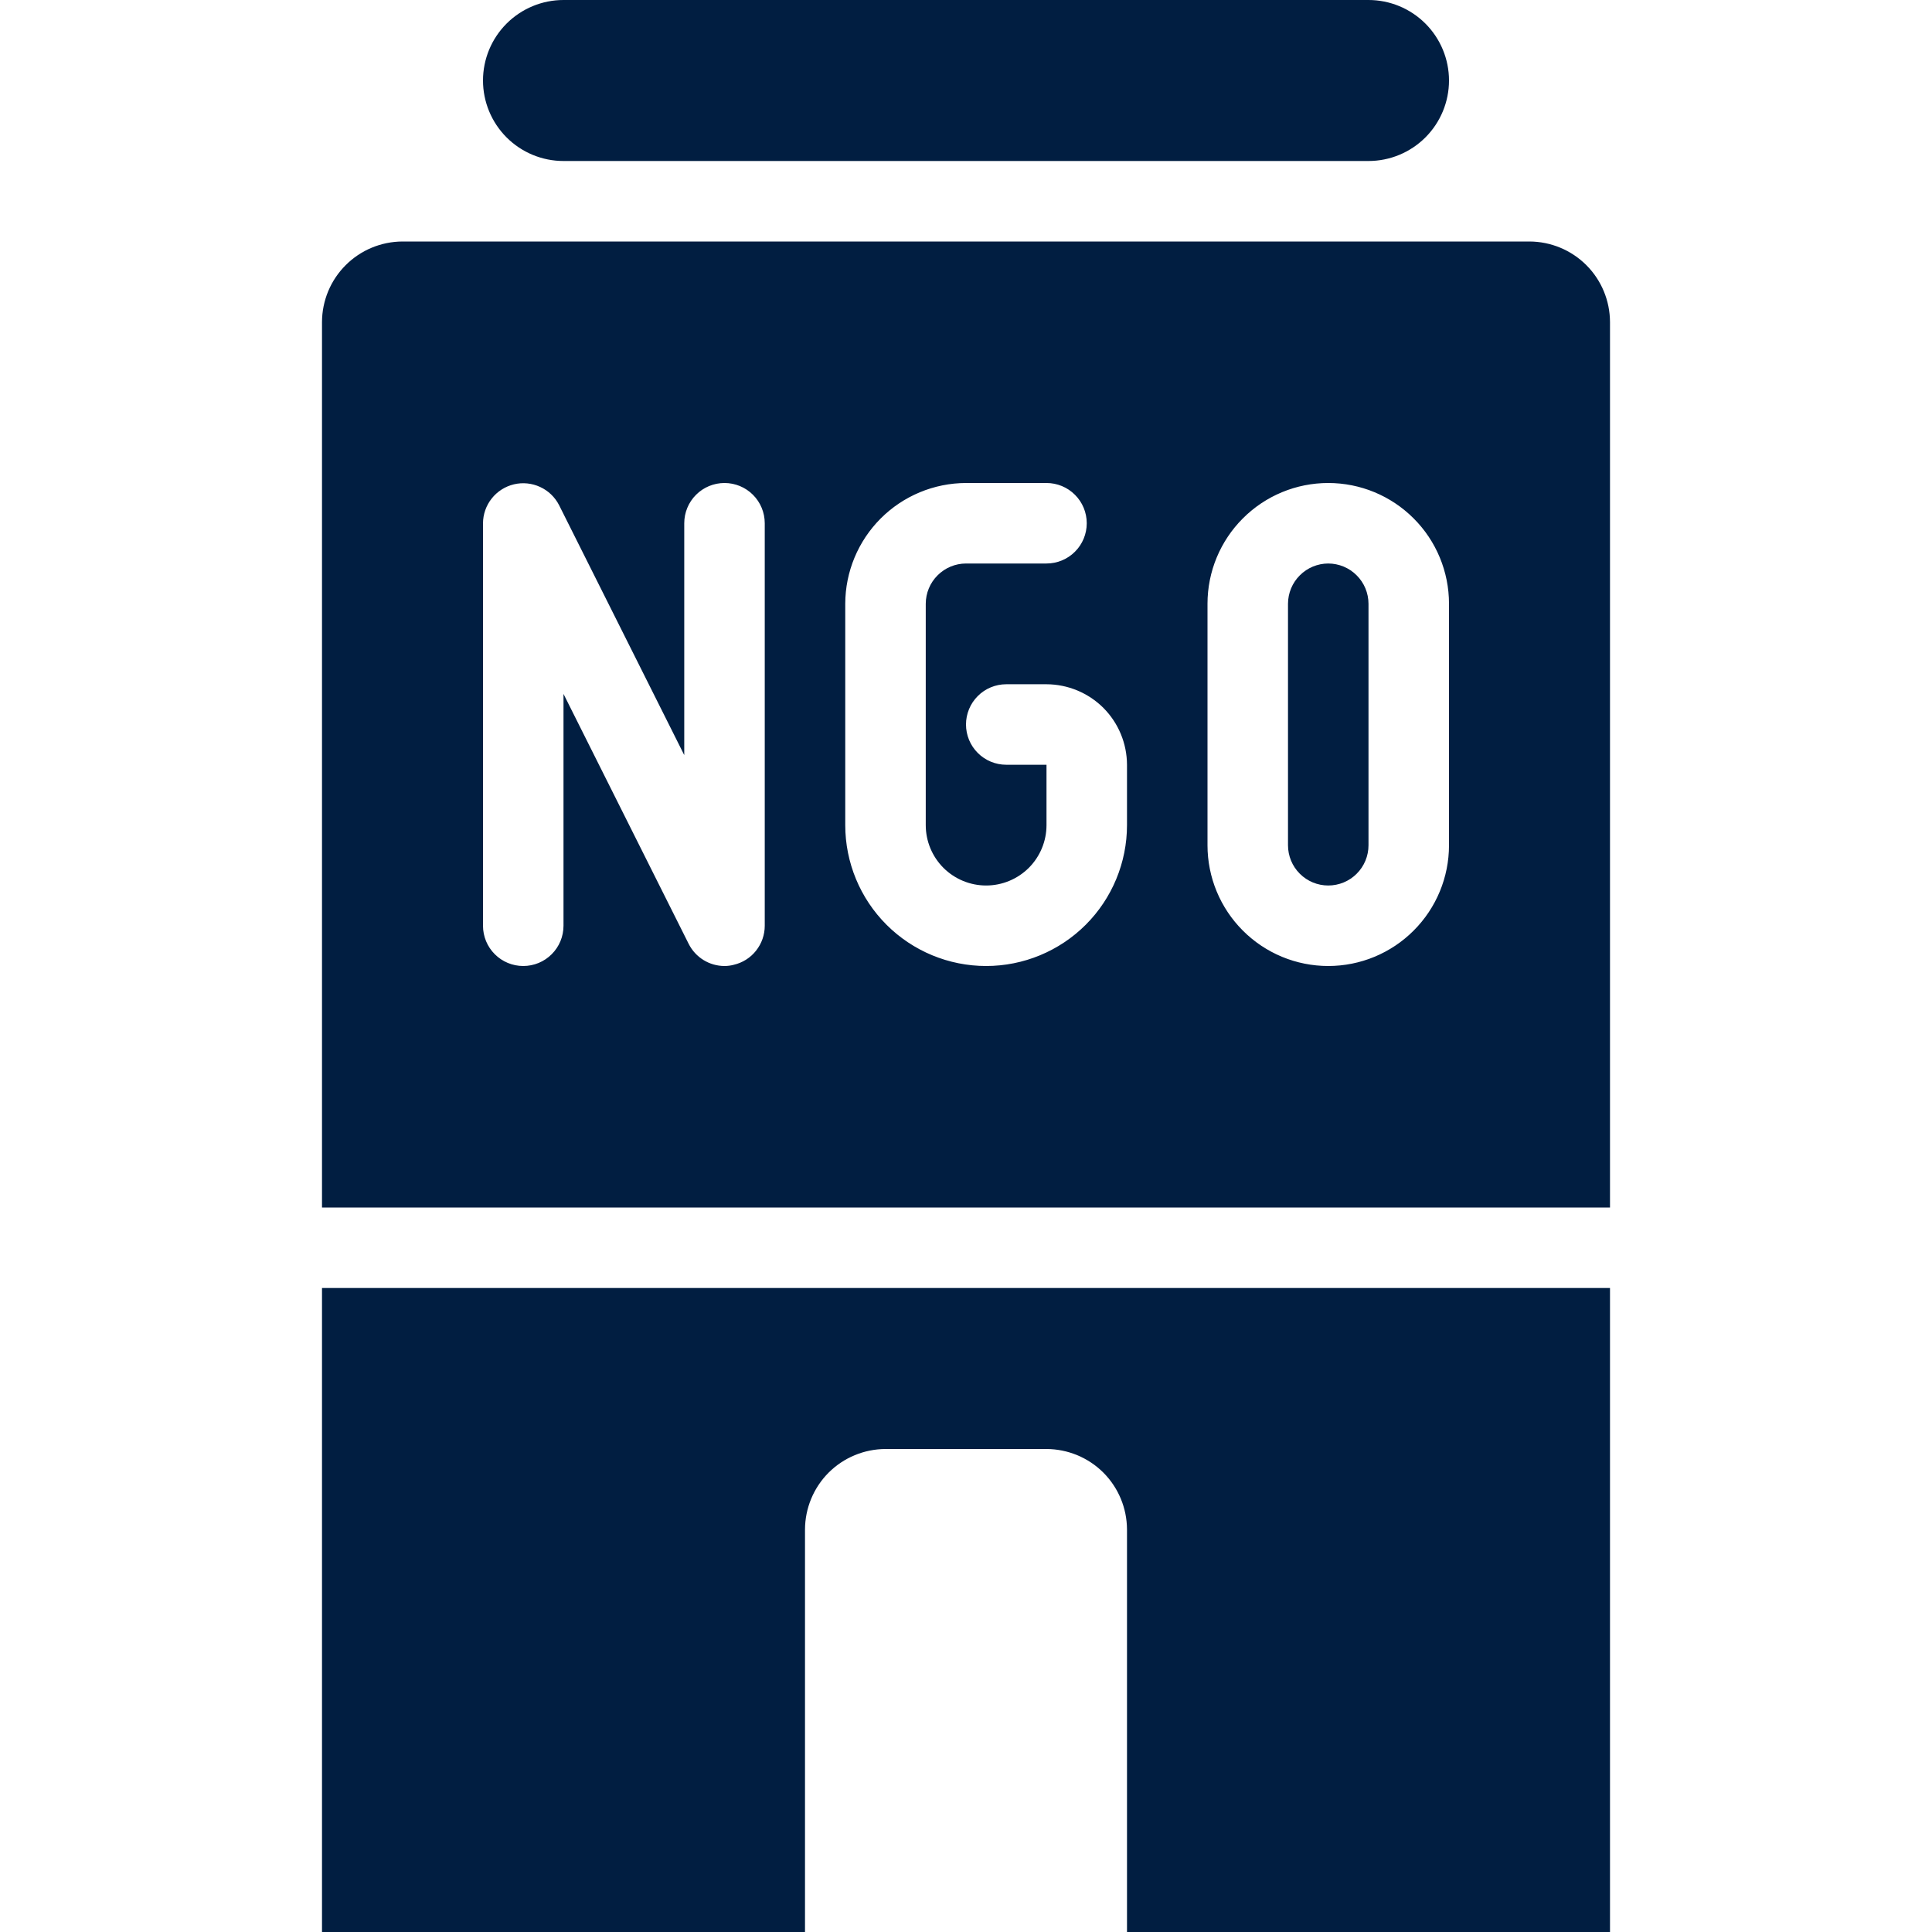 <svg width="48" height="48" viewBox="0 0 48 48" fill="none" xmlns="http://www.w3.org/2000/svg">
<path d="M33 14C32.735 14.001 32.481 14.106 32.294 14.294C32.106 14.481 32.001 14.735 32 15V21C32 21.265 32.105 21.52 32.293 21.707C32.48 21.895 32.735 22 33 22C33.265 22 33.52 21.895 33.707 21.707C33.895 21.52 34 21.265 34 21V15C33.999 14.735 33.894 14.481 33.706 14.294C33.519 14.106 33.265 14.001 33 14V14Z" fill="#011E41"/>
<path d="M38 6H10C9.47 6.002 8.962 6.213 8.588 6.588C8.213 6.962 8.002 7.47 8 8V30H40V8C39.998 7.47 39.787 6.962 39.413 6.588C39.038 6.213 38.53 6.002 38 6V6ZM19 23C19 23.225 18.924 23.443 18.784 23.619C18.645 23.796 18.449 23.919 18.23 23.97C18.155 23.99 18.078 24 18 24C17.815 24 17.634 23.948 17.477 23.851C17.32 23.754 17.193 23.615 17.11 23.45L14 17.24V23C14 23.265 13.895 23.52 13.707 23.707C13.52 23.895 13.265 24 13 24C12.735 24 12.48 23.895 12.293 23.707C12.105 23.52 12 23.265 12 23V13C12.001 12.776 12.078 12.559 12.217 12.384C12.356 12.209 12.55 12.085 12.768 12.033C12.986 11.981 13.215 12.004 13.418 12.098C13.622 12.191 13.788 12.351 13.89 12.55L17 18.76V13C17 12.735 17.105 12.48 17.293 12.293C17.48 12.105 17.735 12 18 12C18.265 12 18.52 12.105 18.707 12.293C18.895 12.48 19 12.735 19 13V23ZM28 20.5C28 21.428 27.631 22.319 26.975 22.975C26.319 23.631 25.428 24 24.5 24C23.572 24 22.681 23.631 22.025 22.975C21.369 22.319 21 21.428 21 20.5V15C21.002 14.205 21.319 13.443 21.881 12.881C22.443 12.319 23.205 12.002 24 12H26C26.265 12 26.52 12.105 26.707 12.293C26.895 12.48 27 12.735 27 13C27 13.265 26.895 13.52 26.707 13.707C26.52 13.895 26.265 14 26 14H24C23.735 14.001 23.481 14.106 23.294 14.294C23.106 14.481 23.001 14.735 23 15V20.5C23 20.898 23.158 21.279 23.439 21.561C23.721 21.842 24.102 22 24.5 22C24.898 22 25.279 21.842 25.561 21.561C25.842 21.279 26 20.898 26 20.5V19H25C24.735 19 24.48 18.895 24.293 18.707C24.105 18.52 24 18.265 24 18C24 17.735 24.105 17.48 24.293 17.293C24.48 17.105 24.735 17 25 17H26C26.53 17.002 27.038 17.213 27.413 17.587C27.787 17.962 27.998 18.47 28 19V20.5ZM36 21C36 21.796 35.684 22.559 35.121 23.121C34.559 23.684 33.796 24 33 24C32.204 24 31.441 23.684 30.879 23.121C30.316 22.559 30 21.796 30 21V15C30 14.204 30.316 13.441 30.879 12.879C31.441 12.316 32.204 12 33 12C33.796 12 34.559 12.316 35.121 12.879C35.684 13.441 36 14.204 36 15V21ZM14 4H34C34.53 4 35.039 3.789 35.414 3.414C35.789 3.039 36 2.53 36 2C36 1.47 35.789 0.961 35.414 0.586C35.039 0.211 34.53 0 34 0L14 0C13.47 0 12.961 0.211 12.586 0.586C12.211 0.961 12 1.47 12 2C12 2.53 12.211 3.039 12.586 3.414C12.961 3.789 13.47 4 14 4V4ZM8 48H20V38C20.002 37.47 20.213 36.962 20.587 36.587C20.962 36.213 21.47 36.002 22 36H26C26.53 36.002 27.038 36.213 27.413 36.587C27.787 36.962 27.998 37.47 28 38V48H40V32H8V48Z" fill="#011E41"/>
</svg>
